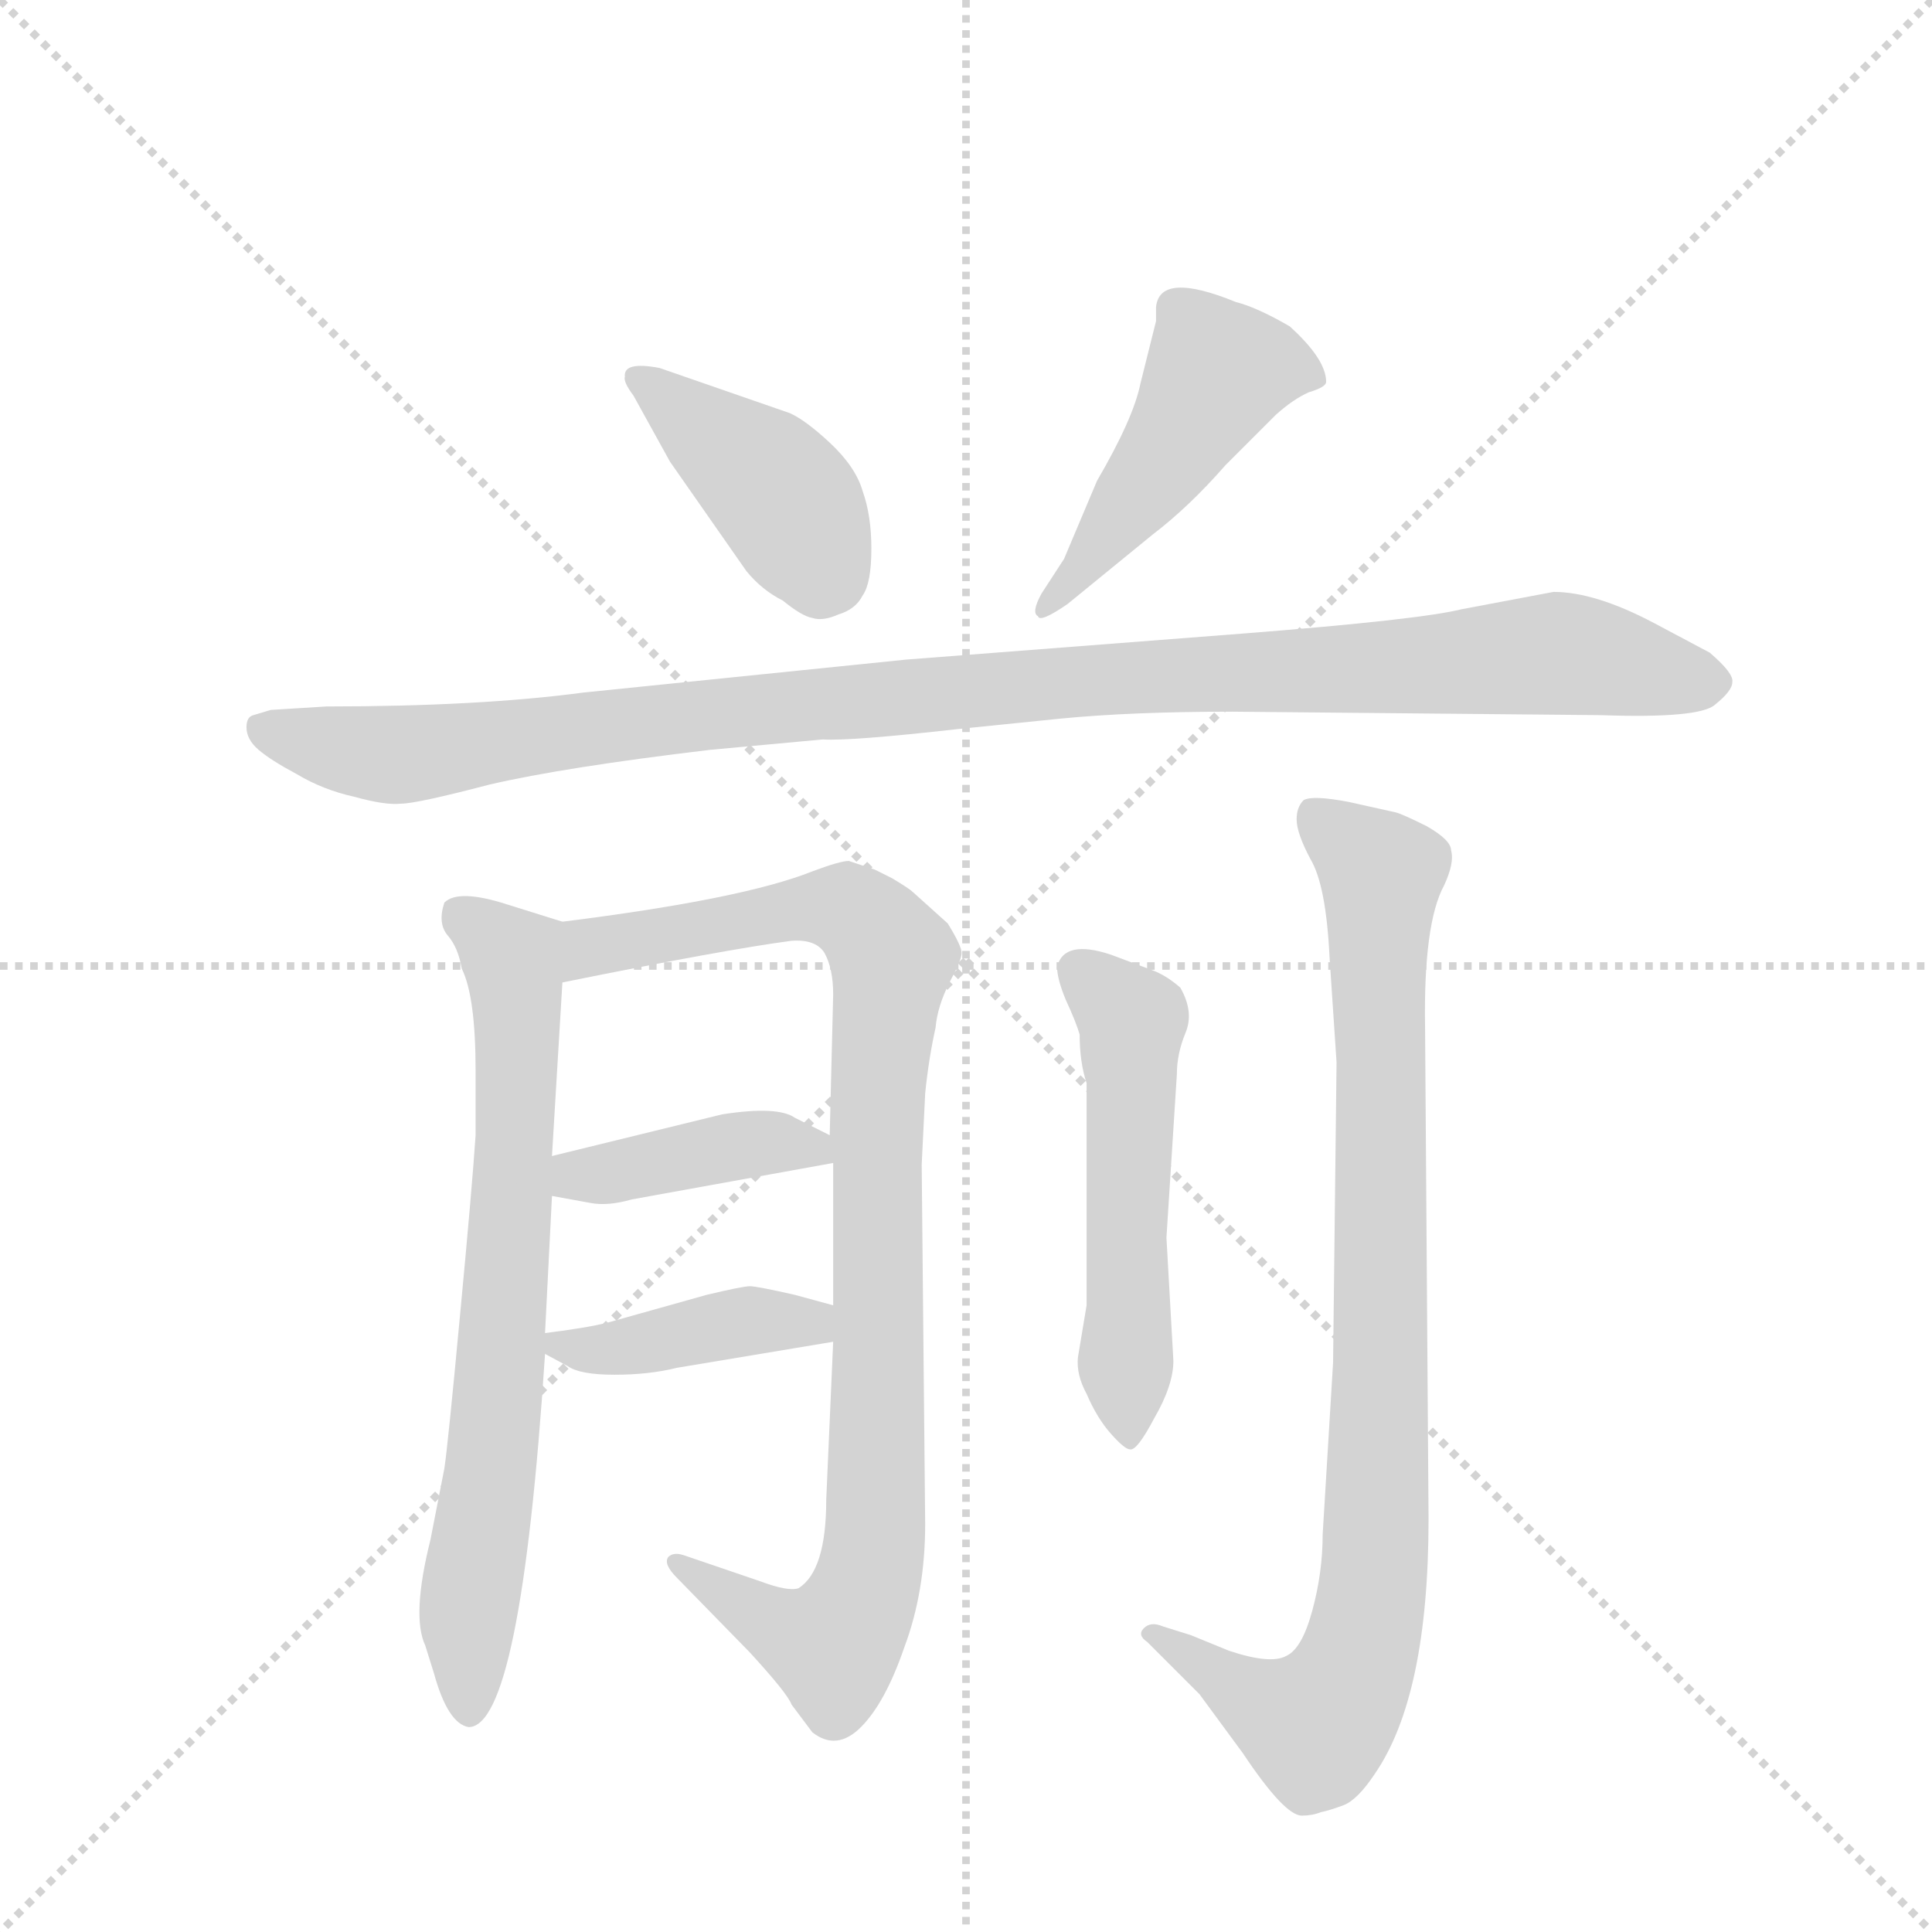 <svg version="1.1" viewBox="0 0 1024 1024" xmlns="http://www.w3.org/2000/svg">
  <g stroke="lightgray" stroke-dasharray="1,1" stroke-width="1" transform="scale(4, 4)">
    <line x1="0" y1="0" x2="256" y2="256"></line>
    <line x1="256" y1="0" x2="0" y2="256"></line>
    <line x1="128" y1="0" x2="128" y2="256"></line>
    <line x1="0" y1="128" x2="256" y2="128"></line>
  </g>
  <g transform="scale(0.92, -0.92) translate(60, -900)">
    <style type="text/css">
      
        @keyframes keyframes0 {
          from {
            stroke: blue;
            stroke-dashoffset: 416;
            stroke-width: 128;
          }
          58% {
            animation-timing-function: step-end;
            stroke: blue;
            stroke-dashoffset: 0;
            stroke-width: 128;
          }
          to {
            stroke: black;
            stroke-width: 1024;
          }
        }
        #make-me-a-hanzi-animation-0 {
          animation: keyframes0 0.589s both;
          animation-delay: 0s;
          animation-timing-function: linear;
        }
      
        @keyframes keyframes1 {
          from {
            stroke: blue;
            stroke-dashoffset: 480;
            stroke-width: 128;
          }
          61% {
            animation-timing-function: step-end;
            stroke: blue;
            stroke-dashoffset: 0;
            stroke-width: 128;
          }
          to {
            stroke: black;
            stroke-width: 1024;
          }
        }
        #make-me-a-hanzi-animation-1 {
          animation: keyframes1 0.641s both;
          animation-delay: 0.589s;
          animation-timing-function: linear;
        }
      
        @keyframes keyframes2 {
          from {
            stroke: blue;
            stroke-dashoffset: 1097;
            stroke-width: 128;
          }
          78% {
            animation-timing-function: step-end;
            stroke: blue;
            stroke-dashoffset: 0;
            stroke-width: 128;
          }
          to {
            stroke: black;
            stroke-width: 1024;
          }
        }
        #make-me-a-hanzi-animation-2 {
          animation: keyframes2 1.143s both;
          animation-delay: 1.229s;
          animation-timing-function: linear;
        }
      
        @keyframes keyframes3 {
          from {
            stroke: blue;
            stroke-dashoffset: 731;
            stroke-width: 128;
          }
          70% {
            animation-timing-function: step-end;
            stroke: blue;
            stroke-dashoffset: 0;
            stroke-width: 128;
          }
          to {
            stroke: black;
            stroke-width: 1024;
          }
        }
        #make-me-a-hanzi-animation-3 {
          animation: keyframes3 0.845s both;
          animation-delay: 2.372s;
          animation-timing-function: linear;
        }
      
        @keyframes keyframes4 {
          from {
            stroke: blue;
            stroke-dashoffset: 962;
            stroke-width: 128;
          }
          76% {
            animation-timing-function: step-end;
            stroke: blue;
            stroke-dashoffset: 0;
            stroke-width: 128;
          }
          to {
            stroke: black;
            stroke-width: 1024;
          }
        }
        #make-me-a-hanzi-animation-4 {
          animation: keyframes4 1.033s both;
          animation-delay: 3.217s;
          animation-timing-function: linear;
        }
      
        @keyframes keyframes5 {
          from {
            stroke: blue;
            stroke-dashoffset: 408;
            stroke-width: 128;
          }
          57% {
            animation-timing-function: step-end;
            stroke: blue;
            stroke-dashoffset: 0;
            stroke-width: 128;
          }
          to {
            stroke: black;
            stroke-width: 1024;
          }
        }
        #make-me-a-hanzi-animation-5 {
          animation: keyframes5 0.582s both;
          animation-delay: 4.25s;
          animation-timing-function: linear;
        }
      
        @keyframes keyframes6 {
          from {
            stroke: blue;
            stroke-dashoffset: 409;
            stroke-width: 128;
          }
          57% {
            animation-timing-function: step-end;
            stroke: blue;
            stroke-dashoffset: 0;
            stroke-width: 128;
          }
          to {
            stroke: black;
            stroke-width: 1024;
          }
        }
        #make-me-a-hanzi-animation-6 {
          animation: keyframes6 0.583s both;
          animation-delay: 4.832s;
          animation-timing-function: linear;
        }
      
        @keyframes keyframes7 {
          from {
            stroke: blue;
            stroke-dashoffset: 535;
            stroke-width: 128;
          }
          64% {
            animation-timing-function: step-end;
            stroke: blue;
            stroke-dashoffset: 0;
            stroke-width: 128;
          }
          to {
            stroke: black;
            stroke-width: 1024;
          }
        }
        #make-me-a-hanzi-animation-7 {
          animation: keyframes7 0.685s both;
          animation-delay: 5.415s;
          animation-timing-function: linear;
        }
      
        @keyframes keyframes8 {
          from {
            stroke: blue;
            stroke-dashoffset: 914;
            stroke-width: 128;
          }
          75% {
            animation-timing-function: step-end;
            stroke: blue;
            stroke-dashoffset: 0;
            stroke-width: 128;
          }
          to {
            stroke: black;
            stroke-width: 1024;
          }
        }
        #make-me-a-hanzi-animation-8 {
          animation: keyframes8 0.994s both;
          animation-delay: 6.1s;
          animation-timing-function: linear;
        }
      
    </style>
    
      <path d="M 395 662 L 320 688 Q 299 692 300 683 Q 299 680 305 672 L 326 634 L 370 571 Q 379 560 391 554 Q 402 545 408 544 Q 414 542 423 546 Q 433 549 437 557 Q 442 564 442 584 Q 442 603 437 617 Q 433 631 418 645 Q 404 658 395 662 Z" fill="lightgray"></path>
    
      <path d="M 553 578 L 540 558 Q 534 547 538 545 Q 539 541 555 552 L 604 592 Q 625 608 646 632 L 675 661 Q 685 670 694 674 Q 704 677 704 680 Q 704 693 683 712 Q 664 723 652 726 Q 608 744 606 723 L 606 715 L 597 679 Q 593 659 572 623 L 553 578 Z" fill="lightgray"></path>
    
      <path d="M 835 559 L 782 549 Q 758 543 656 535 L 462 520 L 276 501 Q 216 493 128 493 L 96 491 L 86 488 Q 82 487 82 481 Q 82 474 89 468 Q 96 462 111 454 Q 126 445 144 441 Q 162 436 171 437 Q 180 437 222 448 Q 265 458 349 468 L 414 474 Q 430 473 492 480 L 551 486 Q 592 490 650 490 L 862 488 Q 919 486 928 494 Q 938 502 938 507 Q 939 512 925 524 L 893 541 Q 859 559 835 559 Z" fill="lightgray"></path>
    
      <path d="M 185 -48 L 190 -64 Q 198 -93 210 -95 Q 240 -95 254 120 L 254 132 L 258 211 L 258 234 L 264 334 C 266 364 266 368 264 369 L 232 379 Q 204 388 196 380 Q 192 368 198 361 Q 204 354 206 342 Q 214 326 214 283 L 214 246 Q 212 216 205 142 Q 198 67 196 54 L 188 13 Q 177 -31 185 -48 Z" fill="lightgray"></path>
    
      <path d="M 420 127 L 416 36 Q 416 -5 400 -15 Q 394 -17 378 -11 L 334 4 Q 328 6 325 3 Q 322 -1 330 -9 L 372 -52 Q 394 -76 396 -82 L 408 -98 Q 422 -109 436 -95 Q 450 -81 461 -49 Q 473 -17 473 22 L 471 229 L 473 270 Q 475 290 479 308 Q 480 320 487 334 Q 494 347 494 351 Q 494 355 486 368 L 466 386 Q 464 388 454 394 L 444 399 L 429 404 Q 424 404 408 398 Q 368 382 264 369 C 234 365 235 328 264 334 Q 358 353 396 358 Q 410 359 415 351 Q 420 342 420 327 L 418 246 L 420 230 L 420 148 L 420 127 Z" fill="lightgray"></path>
    
      <path d="M 258 211 L 280 207 Q 290 205 304 209 L 420 230 C 442 234 442 234 418 246 L 398 256 Q 388 263 356 258 L 258 234 C 229 227 228 216 258 211 Z" fill="lightgray"></path>
    
      <path d="M 254 120 L 267 113 Q 274 108 294 108 Q 314 108 330 112 L 420 127 C 450 132 449 140 420 148 L 398 154 Q 376 159 372 159 Q 368 159 347 154 L 290 138 Q 278 135 254 132 C 236 130 236 130 254 120 Z" fill="lightgray"></path>
    
      <path d="M 616 116 L 612 187 L 618 281 Q 618 293 623 305 Q 628 317 620 331 Q 612 338 604 341 L 580 350 Q 553 359 549 343 Q 549 336 554 324 Q 560 311 562 304 Q 562 288 566 276 L 566 148 L 561 118 Q 560 108 566 97 Q 572 83 580 74 Q 588 65 591 65 Q 595 64 605 83 Q 616 102 616 116 Z" fill="lightgray"></path>
    
      <path d="M 710 288 L 708 115 L 702 16 Q 702 -6 696 -28 Q 690 -50 681 -54 Q 672 -59 648 -51 L 626 -42 L 610 -37 Q 603 -34 599 -38 Q 595 -42 601 -46 L 631 -76 L 656 -110 Q 680 -146 690 -146 Q 696 -146 701 -144 Q 706 -143 714 -140 Q 722 -137 732 -122 Q 763 -77 763 25 L 761 308 Q 760 368 772 390 Q 778 403 776 410 Q 776 416 762 424 Q 748 431 744 432 L 717 438 Q 696 442 691 439 Q 687 435 687 428 Q 687 420 695 405 Q 704 390 706 348 L 710 288 Z" fill="lightgray"></path>
    
    
      <clipPath id="make-me-a-hanzi-clip-0">
        <path d="M 395 662 L 320 688 Q 299 692 300 683 Q 299 680 305 672 L 326 634 L 370 571 Q 379 560 391 554 Q 402 545 408 544 Q 414 542 423 546 Q 433 549 437 557 Q 442 564 442 584 Q 442 603 437 617 Q 433 631 418 645 Q 404 658 395 662 Z"></path>
      </clipPath>
      <path clip-path="url(#make-me-a-hanzi-clip-0)" d="M 309 681 L 386 620 L 418 567" fill="none" id="make-me-a-hanzi-animation-0" stroke-dasharray="288 576" stroke-linecap="round"></path>
    
      <clipPath id="make-me-a-hanzi-clip-1">
        <path d="M 553 578 L 540 558 Q 534 547 538 545 Q 539 541 555 552 L 604 592 Q 625 608 646 632 L 675 661 Q 685 670 694 674 Q 704 677 704 680 Q 704 693 683 712 Q 664 723 652 726 Q 608 744 606 723 L 606 715 L 597 679 Q 593 659 572 623 L 553 578 Z"></path>
      </clipPath>
      <path clip-path="url(#make-me-a-hanzi-clip-1)" d="M 696 683 L 672 690 L 641 685 L 603 624 L 541 551" fill="none" id="make-me-a-hanzi-animation-1" stroke-dasharray="352 704" stroke-linecap="round"></path>
    
      <clipPath id="make-me-a-hanzi-clip-2">
        <path d="M 835 559 L 782 549 Q 758 543 656 535 L 462 520 L 276 501 Q 216 493 128 493 L 96 491 L 86 488 Q 82 487 82 481 Q 82 474 89 468 Q 96 462 111 454 Q 126 445 144 441 Q 162 436 171 437 Q 180 437 222 448 Q 265 458 349 468 L 414 474 Q 430 473 492 480 L 551 486 Q 592 490 650 490 L 862 488 Q 919 486 928 494 Q 938 502 938 507 Q 939 512 925 524 L 893 541 Q 859 559 835 559 Z"></path>
      </clipPath>
      <path clip-path="url(#make-me-a-hanzi-clip-2)" d="M 94 479 L 167 465 L 410 495 L 835 524 L 929 507" fill="none" id="make-me-a-hanzi-animation-2" stroke-dasharray="969 1938" stroke-linecap="round"></path>
    
      <clipPath id="make-me-a-hanzi-clip-3">
        <path d="M 185 -48 L 190 -64 Q 198 -93 210 -95 Q 240 -95 254 120 L 254 132 L 258 211 L 258 234 L 264 334 C 266 364 266 368 264 369 L 232 379 Q 204 388 196 380 Q 192 368 198 361 Q 204 354 206 342 Q 214 326 214 283 L 214 246 Q 212 216 205 142 Q 198 67 196 54 L 188 13 Q 177 -31 185 -48 Z"></path>
      </clipPath>
      <path clip-path="url(#make-me-a-hanzi-clip-3)" d="M 204 373 L 235 347 L 238 300 L 227 79 L 210 -19 L 210 -86" fill="none" id="make-me-a-hanzi-animation-3" stroke-dasharray="603 1206" stroke-linecap="round"></path>
    
      <clipPath id="make-me-a-hanzi-clip-4">
        <path d="M 420 127 L 416 36 Q 416 -5 400 -15 Q 394 -17 378 -11 L 334 4 Q 328 6 325 3 Q 322 -1 330 -9 L 372 -52 Q 394 -76 396 -82 L 408 -98 Q 422 -109 436 -95 Q 450 -81 461 -49 Q 473 -17 473 22 L 471 229 L 473 270 Q 475 290 479 308 Q 480 320 487 334 Q 494 347 494 351 Q 494 355 486 368 L 466 386 Q 464 388 454 394 L 444 399 L 429 404 Q 424 404 408 398 Q 368 382 264 369 C 234 365 235 328 264 334 Q 358 353 396 358 Q 410 359 415 351 Q 420 342 420 327 L 418 246 L 420 230 L 420 148 L 420 127 Z"></path>
      </clipPath>
      <path clip-path="url(#make-me-a-hanzi-clip-4)" d="M 273 340 L 281 355 L 411 377 L 436 371 L 454 348 L 445 251 L 445 30 L 436 -22 L 417 -48 L 330 -2" fill="none" id="make-me-a-hanzi-animation-4" stroke-dasharray="834 1668" stroke-linecap="round"></path>
    
      <clipPath id="make-me-a-hanzi-clip-5">
        <path d="M 258 211 L 280 207 Q 290 205 304 209 L 420 230 C 442 234 442 234 418 246 L 398 256 Q 388 263 356 258 L 258 234 C 229 227 228 216 258 211 Z"></path>
      </clipPath>
      <path clip-path="url(#make-me-a-hanzi-clip-5)" d="M 265 217 L 272 223 L 366 240 L 388 242 L 412 233" fill="none" id="make-me-a-hanzi-animation-5" stroke-dasharray="280 560" stroke-linecap="round"></path>
    
      <clipPath id="make-me-a-hanzi-clip-6">
        <path d="M 254 120 L 267 113 Q 274 108 294 108 Q 314 108 330 112 L 420 127 C 450 132 449 140 420 148 L 398 154 Q 376 159 372 159 Q 368 159 347 154 L 290 138 Q 278 135 254 132 C 236 130 236 130 254 120 Z"></path>
      </clipPath>
      <path clip-path="url(#make-me-a-hanzi-clip-6)" d="M 262 126 L 287 122 L 413 143" fill="none" id="make-me-a-hanzi-animation-6" stroke-dasharray="281 562" stroke-linecap="round"></path>
    
      <clipPath id="make-me-a-hanzi-clip-7">
        <path d="M 616 116 L 612 187 L 618 281 Q 618 293 623 305 Q 628 317 620 331 Q 612 338 604 341 L 580 350 Q 553 359 549 343 Q 549 336 554 324 Q 560 311 562 304 Q 562 288 566 276 L 566 148 L 561 118 Q 560 108 566 97 Q 572 83 580 74 Q 588 65 591 65 Q 595 64 605 83 Q 616 102 616 116 Z"></path>
      </clipPath>
      <path clip-path="url(#make-me-a-hanzi-clip-7)" d="M 561 341 L 592 308 L 589 74" fill="none" id="make-me-a-hanzi-animation-7" stroke-dasharray="407 814" stroke-linecap="round"></path>
    
      <clipPath id="make-me-a-hanzi-clip-8">
        <path d="M 710 288 L 708 115 L 702 16 Q 702 -6 696 -28 Q 690 -50 681 -54 Q 672 -59 648 -51 L 626 -42 L 610 -37 Q 603 -34 599 -38 Q 595 -42 601 -46 L 631 -76 L 656 -110 Q 680 -146 690 -146 Q 696 -146 701 -144 Q 706 -143 714 -140 Q 722 -137 732 -122 Q 763 -77 763 25 L 761 308 Q 760 368 772 390 Q 778 403 776 410 Q 776 416 762 424 Q 748 431 744 432 L 717 438 Q 696 442 691 439 Q 687 435 687 428 Q 687 420 695 405 Q 704 390 706 348 L 710 288 Z"></path>
      </clipPath>
      <path clip-path="url(#make-me-a-hanzi-clip-8)" d="M 697 431 L 736 397 L 731 -20 L 715 -73 L 695 -94 L 605 -41" fill="none" id="make-me-a-hanzi-animation-8" stroke-dasharray="786 1572" stroke-linecap="round"></path>
    
  </g>
</svg>